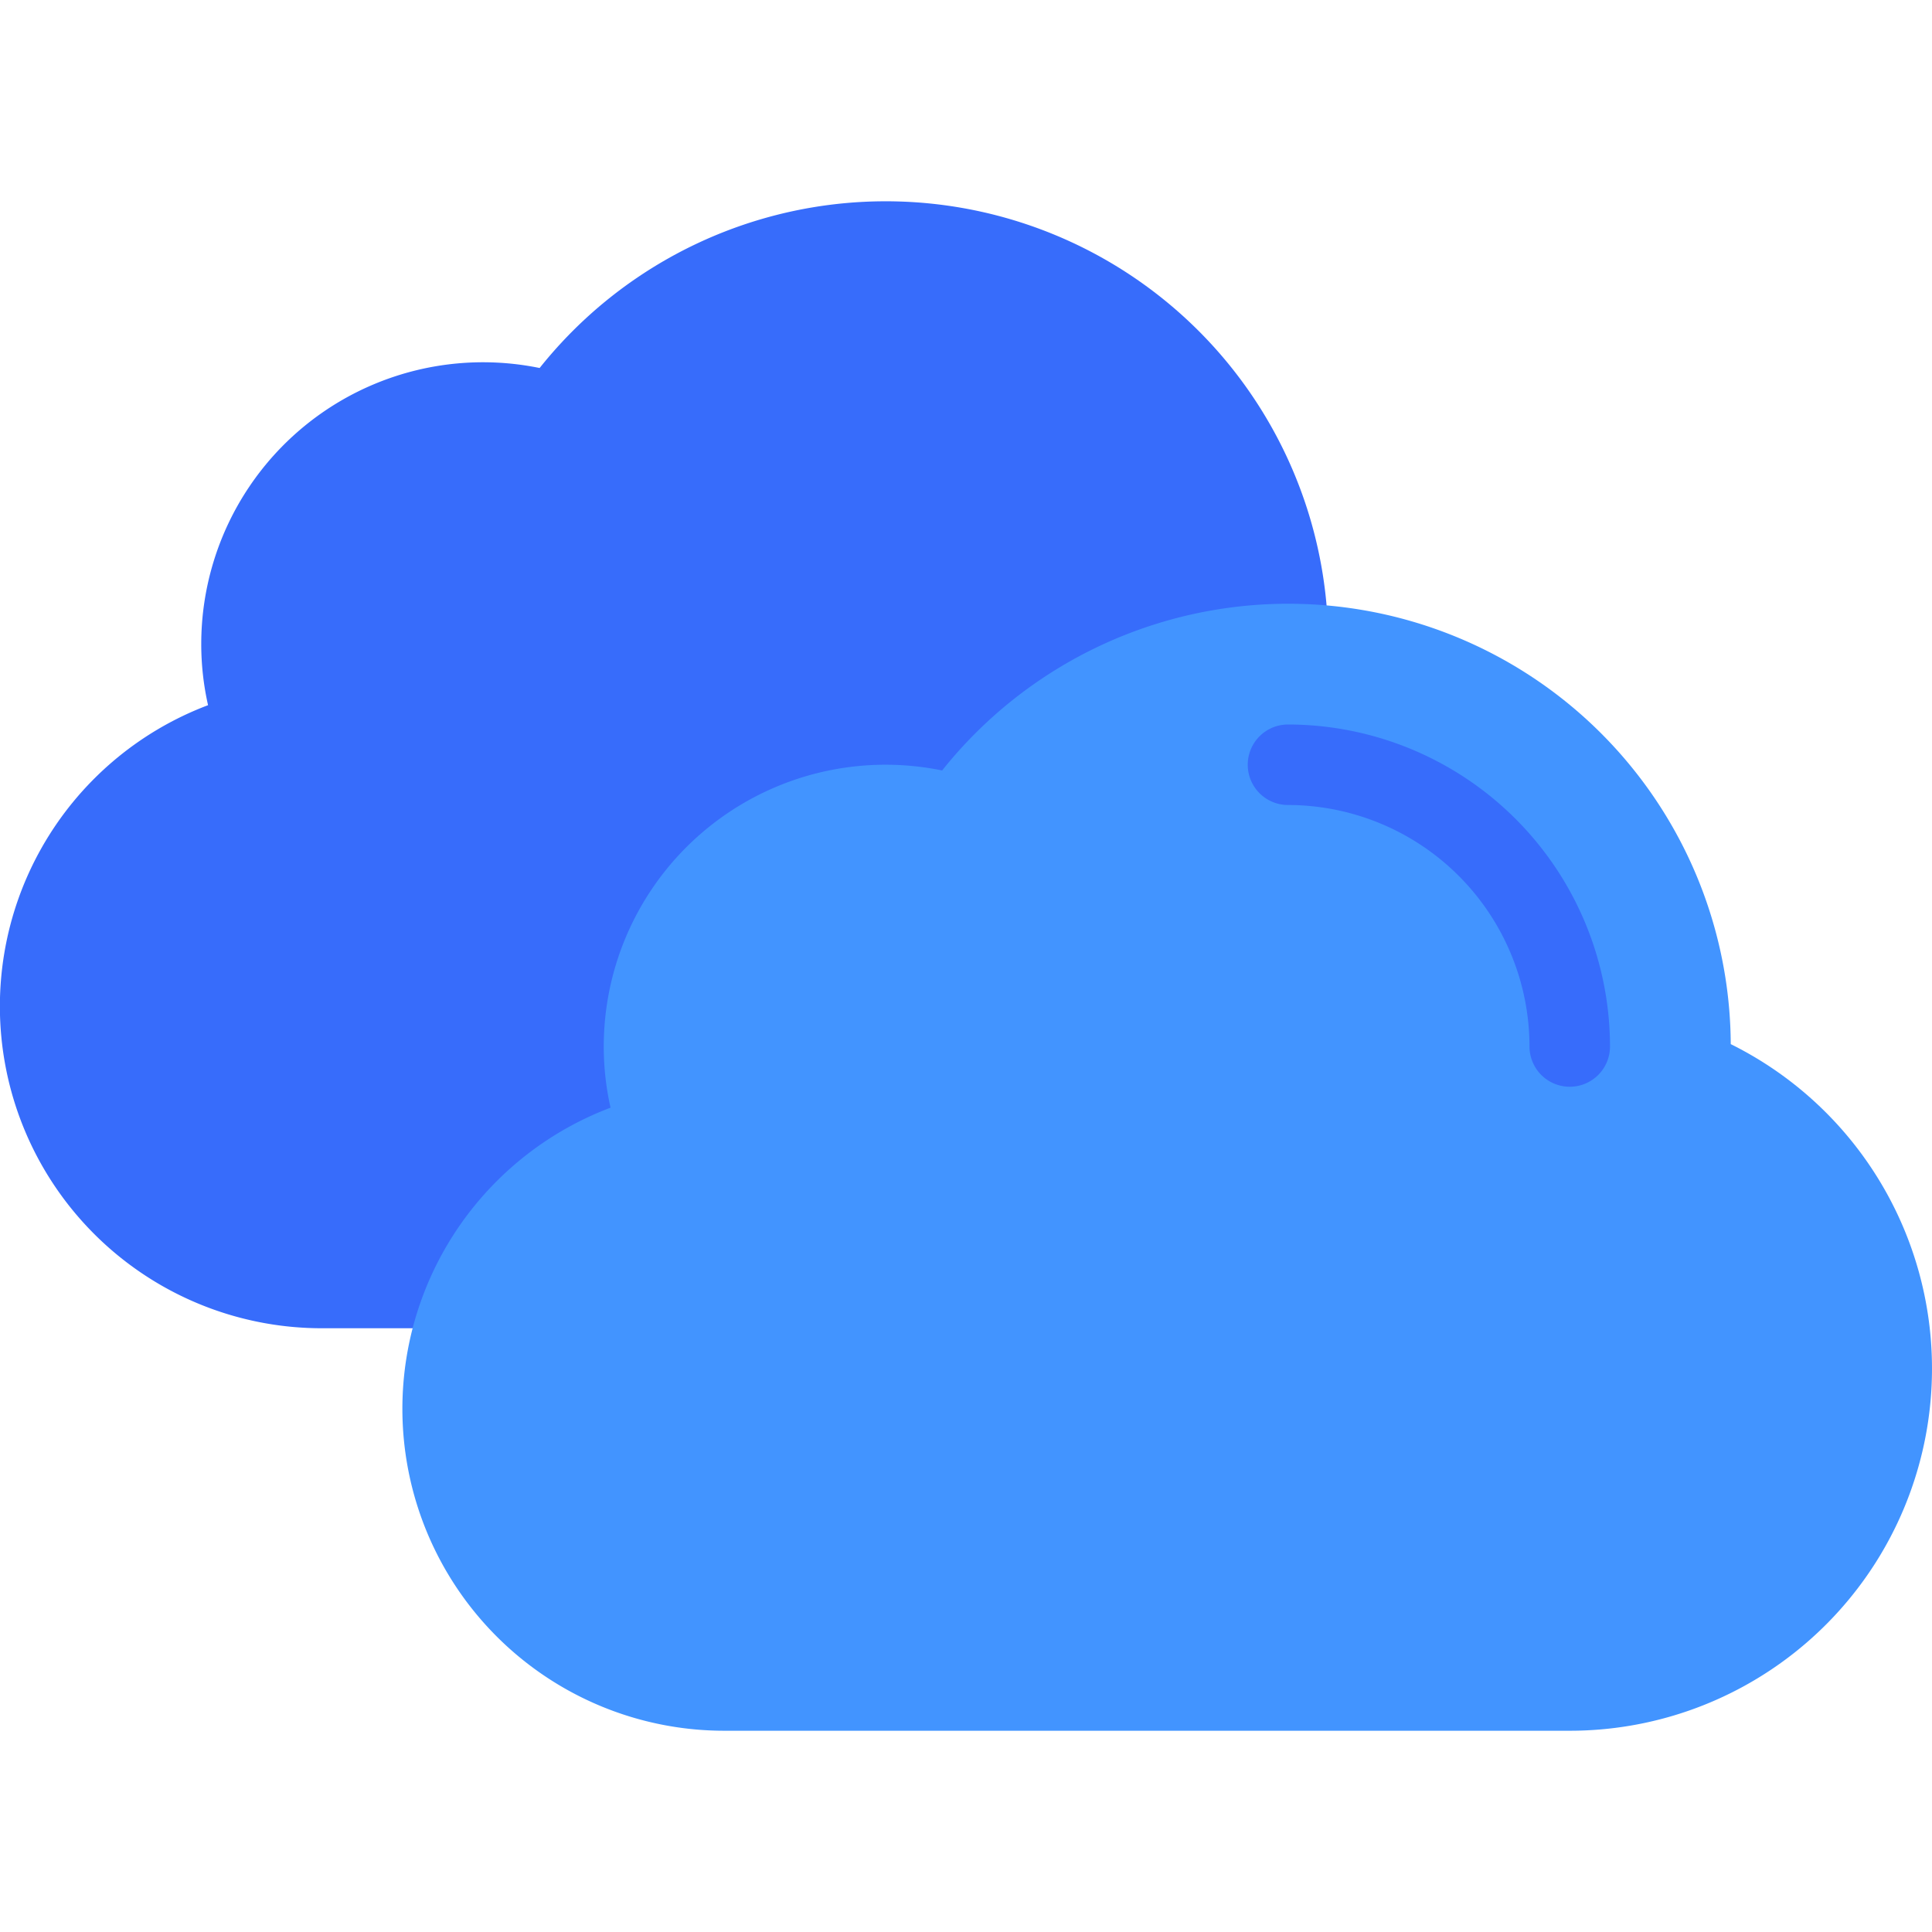 <svg xmlns="http://www.w3.org/2000/svg" viewBox="0 0 48 48"><title>Artboard-11</title><g id="Clouds"><path d="M33,15.941A10.995,10.995,0,0,0,13.407,9.143,7.001,7.001,0,0,0,5,16a6.895,6.895,0,0,0,.169,1.52A7.998,7.998,0,0,0,8,33H29a8.998,8.998,0,0,0,4-17.059Z" style="fill:#376cfb"/><path d="M43,25.941a10.995,10.995,0,0,0-19.593-6.799A7.001,7.001,0,0,0,15,26a6.895,6.895,0,0,0,.169,1.52A7.998,7.998,0,0,0,18,43H39a8.998,8.998,0,0,0,4-17.059Z" style="fill:#4294ff"/><path d="M39,27a1,1,0,0,1-1-1,6.007,6.007,0,0,0-6-6,1,1,0,0,1,0-2,8.009,8.009,0,0,1,8,8A1,1,0,0,1,39,27Z" style="fill:#376cfb"/></g></svg>